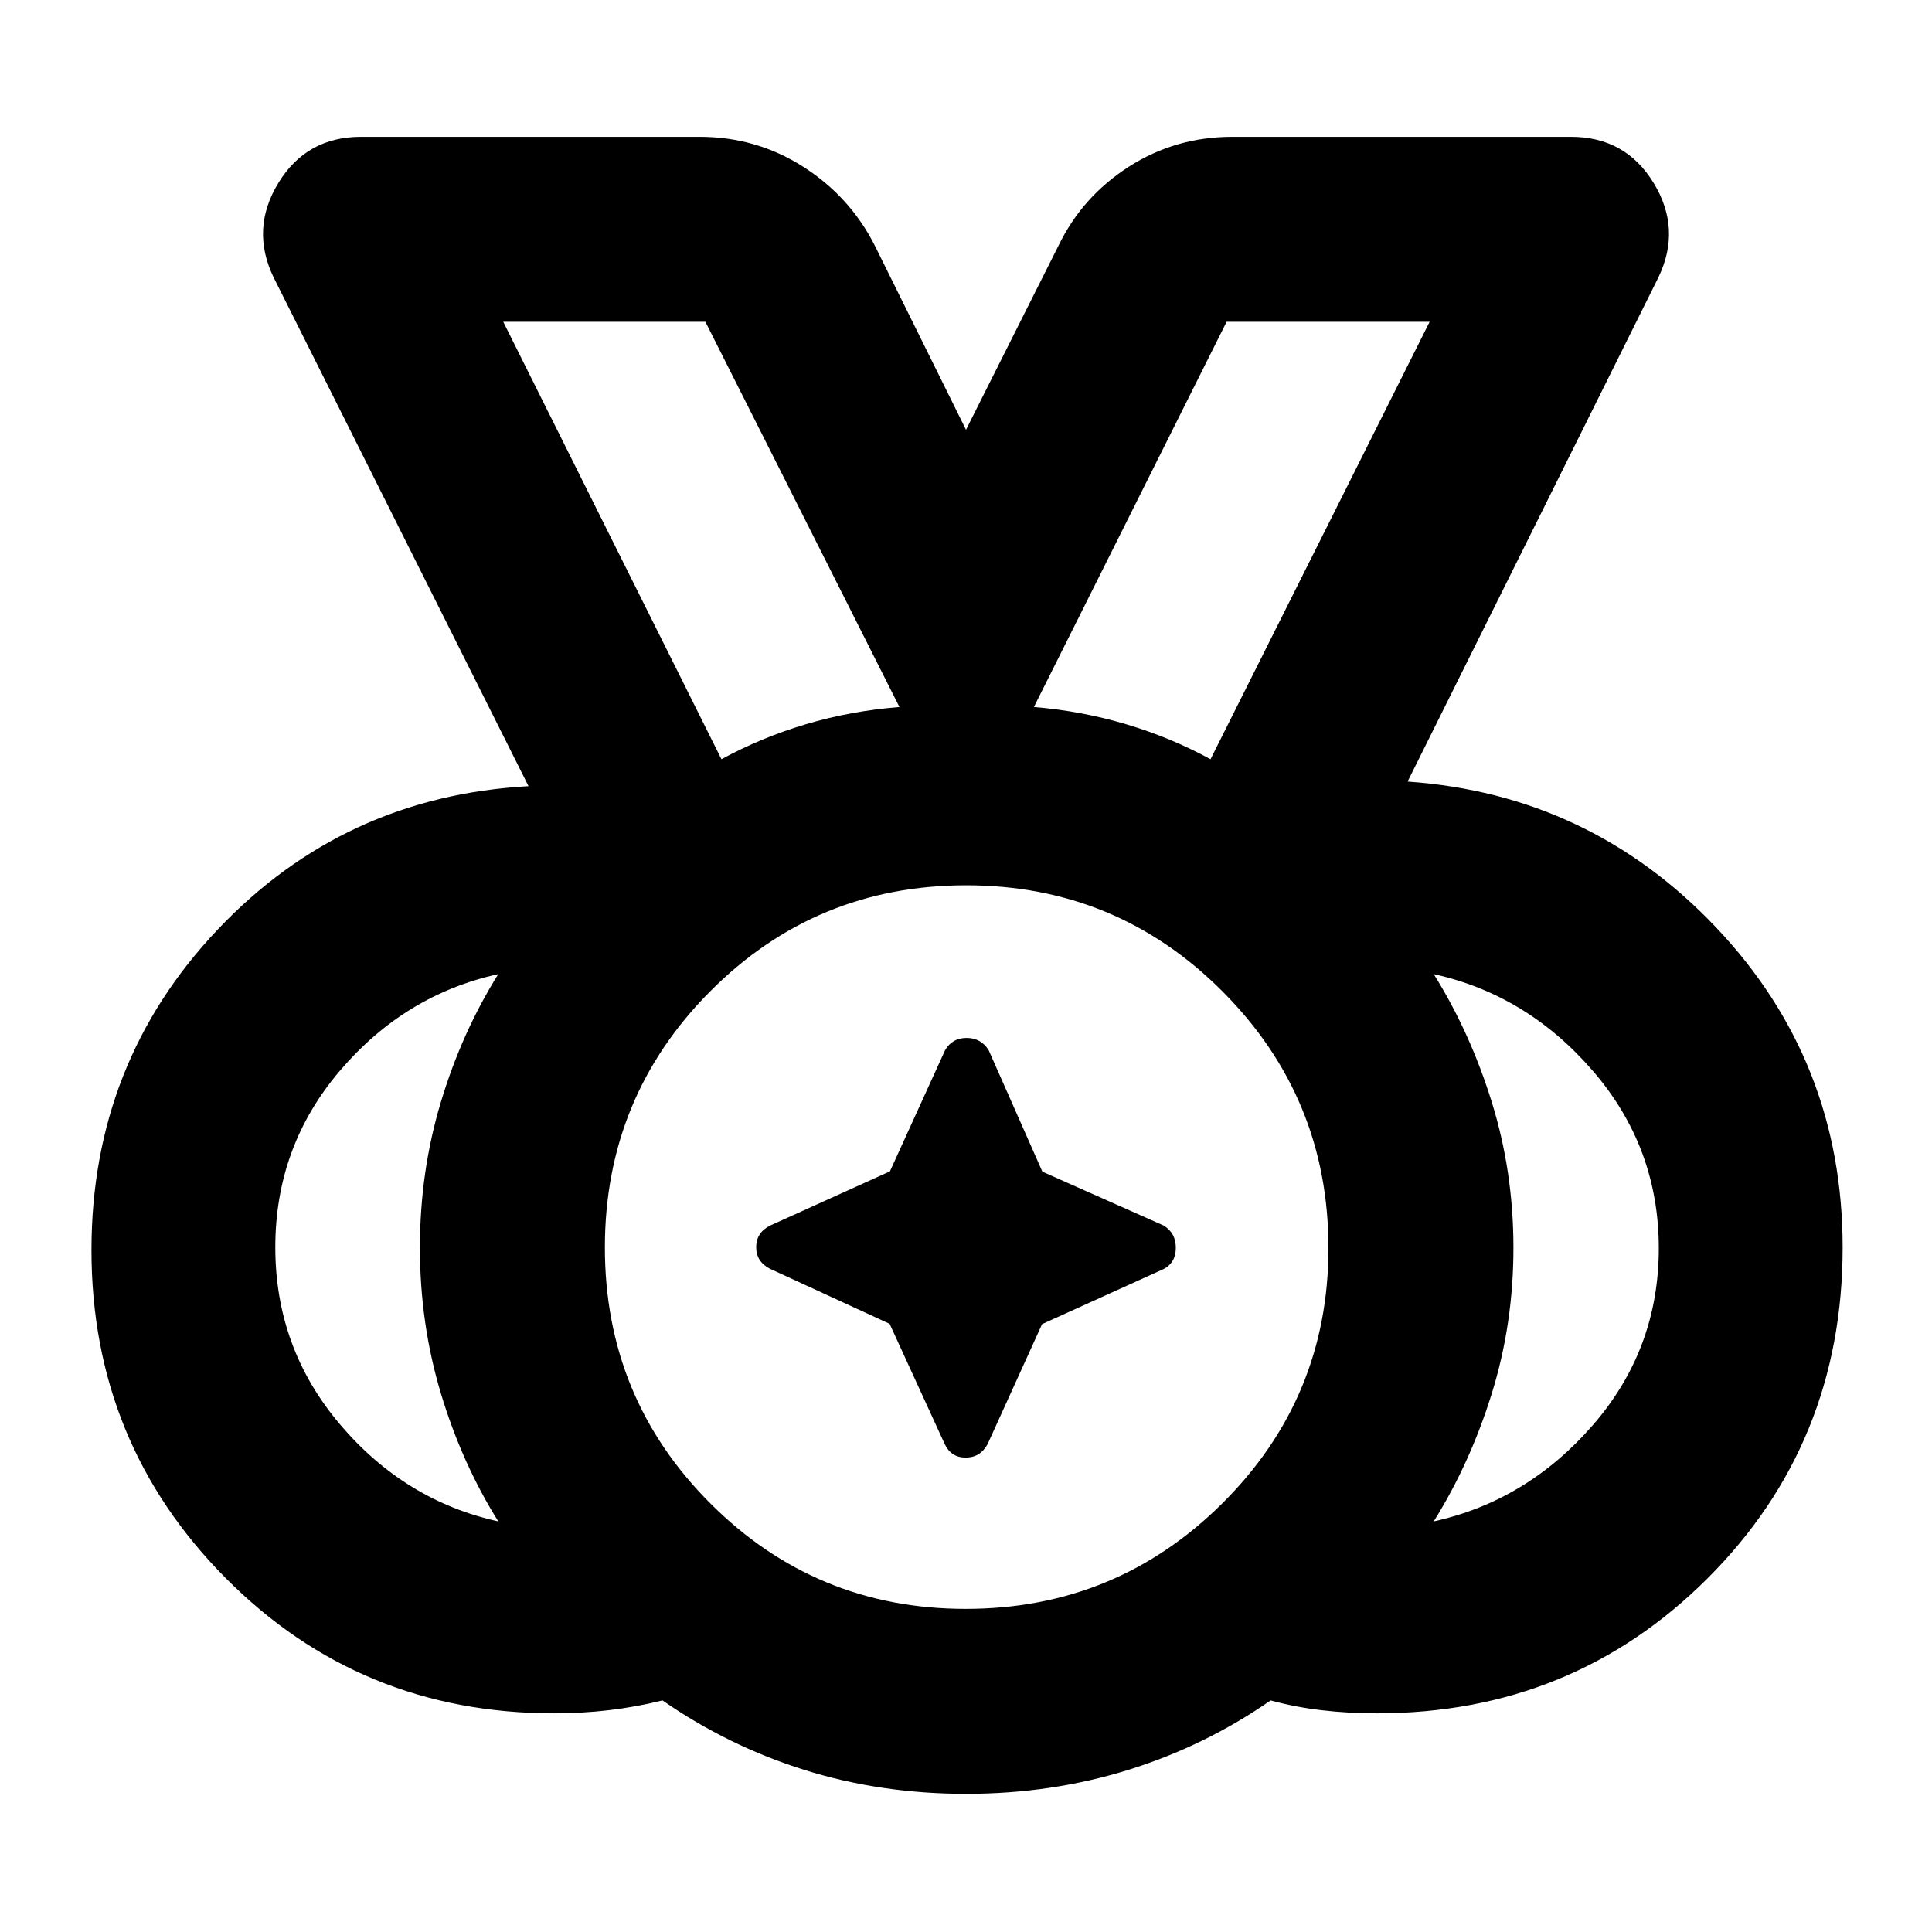 <svg xmlns="http://www.w3.org/2000/svg" height="40" viewBox="0 96 960 960" width="40"><path d="M479.843 895.435q74.739 0 127.499-52.408 52.76-52.409 52.76-126.87 0-74.739-52.615-127.499-52.614-52.76-127.369-52.76-74.756 0-127.154 52.615-52.399 52.614-52.399 127.369 0 74.756 52.408 127.154 52.409 52.399 126.87 52.399ZM358.492 473.247q19.769-10.764 41.921-17.375 22.152-6.611 46.515-8.568l-96.421-191.406h-100.45l108.435 217.349Zm243.016 0 108.869-217.349H609.492l-95.753 191.406q23.696 1.957 45.848 8.568 22.152 6.611 41.921 17.375ZM247.594 851.971Q229.478 823 219.065 788.349q-10.413-34.652-10.413-72.392 0-37.74 10.413-72.349 10.413-34.608 28.529-63.579-46.42 10.231-78.608 47.909-32.189 37.677-32.189 87.82 0 50.143 32.189 88.062 32.188 37.92 78.608 48.151Zm464.812 0q46.42-10.231 79.13-47.909 32.711-37.677 32.711-87.82 0-50.143-32.711-88.062-32.71-37.92-79.13-48.151 18.116 28.971 28.862 63.622 10.746 34.652 10.746 72.392 0 37.74-10.746 72.349-10.746 34.608-28.862 63.579ZM479.988 987.348q-42.488 0-80.401-11.926t-70.384-34.495q-13.01 3.237-26.418 4.829-13.409 1.592-27.553 1.592-96.328 0-163.055-67.178-66.728-67.177-66.728-163.015 0-93.083 62.732-159.271 62.732-66.188 154.442-71.232L135.957 233.84q-11.609-24.057 2.376-46.956 13.986-22.898 41.087-22.898h168.218q28.115 0 51.387 14.815 23.273 14.816 35.627 39.155L480 309.551l46.015-91.595q11.75-24.271 34.906-39.121 23.156-14.849 51.441-14.849H780.58q27.101 0 41.087 22.898 13.985 22.899 2.377 46.956L699.42 484.357q90.667 6.339 153.42 72.615 62.754 66.276 62.754 158.868 0 97.431-67.158 164.469-67.157 67.039-164.35 67.039-14.031 0-27.283-1.544-13.252-1.543-25.441-4.877-32.426 22.569-70.66 34.495-38.233 11.926-80.714 11.926ZM480 716ZM358.492 473.247 250.057 255.898l108.435 217.349Zm243.016 0 108.869-217.349-108.869 217.349ZM442.047 753.803 382.47 726.38q-6.73-3.56-6.73-10.68 0-7.12 6.758-10.636l59.699-27.017 27.423-60.244q3.56-6.063 10.68-6.063 7.12 0 10.956 6.079l26.697 60.378 60.244 26.756q6.063 3.693 6.063 11.08 0 7.387-6.079 10.557l-60.378 27.363-27.044 59.565q-3.636 6.742-10.908 6.742-7.271 0-10.441-6.746l-27.363-59.711Z"/></svg>